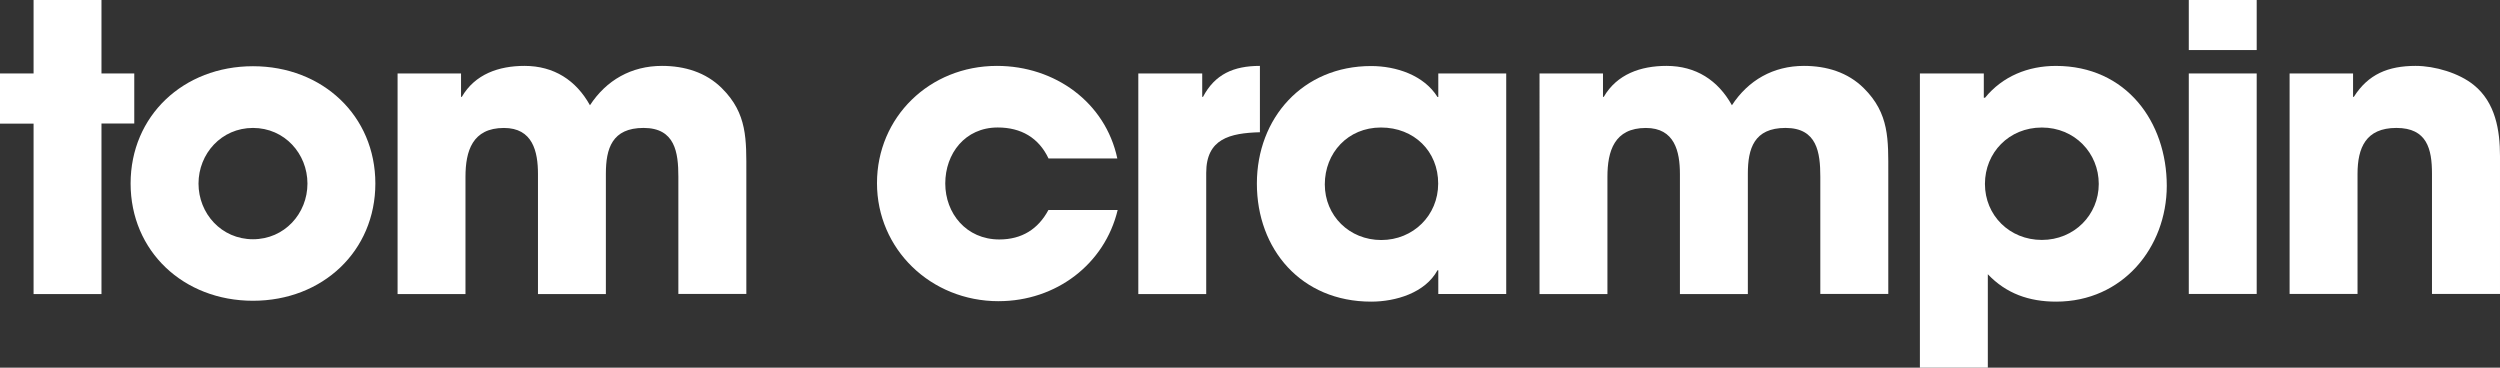 <?xml version="1.0" encoding="UTF-8"?><svg id="Layer_1" xmlns="http://www.w3.org/2000/svg" viewBox="0 0 1057.4 155.5" style="fill:white"><rect x="0" y="0" width="1057.4" height="155.5" fill="#333333" stroke="none"/><path d="m42.92,52.29v72.09H14.2V52.29H0v-21.22h14.2V0h28.72v31.07h13.87v21.17h-13.87v.05Z"/><path d="m107,127.21c-29.43,0-51.76-20.99-51.76-49.6s22.33-49.6,51.76-49.6,51.76,20.99,51.76,49.6-22.33,49.6-51.76,49.6Zm0-73.1c-13.35,0-23.04,10.9-23.04,23.54s9.68,23.54,23.04,23.54,23.04-10.91,23.04-23.54-9.68-23.54-23.04-23.54Z"/><path d="m286.92,124.38v-49.6c0-10.27-1.36-20.67-14.72-20.67s-15.94,8.76-15.94,19.35v50.92h-28.72v-50.78c0-9.58-2.26-19.48-14.39-19.48-13.35,0-16.27,9.76-16.27,20.67v49.6h-28.72V31.07h26.84v9.9h.33c5.55-9.58,15.61-13.1,26.51-13.1,12.46,0,21.81,6.07,27.69,16.65,6.91-10.59,17.49-16.65,30.46-16.65,9.54,0,18.52,2.69,25.29,9.4,10.91,10.77,10.39,21.86,10.39,36.14v50.92h-28.77v.05Z"/><path d="m422.36,127.39c-28.72,0-51.43-22.04-51.43-49.92s22.19-49.6,50.73-49.6c24.59,0,45.88,15.47,50.92,39.15h-29.1c-4.14-8.76-11.61-13.1-21.48-13.1-13.87,0-22.19,11.09-22.19,23.68s8.84,23.68,22.85,23.68c9.54,0,16.45-4.38,20.78-12.46h29.29c-5.5,22.95-26.09,38.56-50.35,38.56Z"/><path d="m510.18,73.1v51.29h-28.72V31.07h27.03v9.9h.33c5.03-9.58,12.98-13.1,24.07-13.1v28.06c-12.69.36-22.71,2.74-22.71,17.16Z"/><path d="m608.34,124.38v-10.08h-.33c-5.22,9.58-17.67,13.28-28.07,13.28-29.62,0-48.33-22.18-48.33-49.92s19.42-49.73,48.33-49.73c10.58,0,22.33,3.88,28.07,13.1h.33v-9.95h28.73v93.26h-28.73v.05Zm-24.26-70.45c-14.01,0-23.74,10.77-23.74,24.05s10.39,23.54,23.88,23.54,24.07-10.4,24.07-23.86c.04-13.64-10.16-23.73-24.21-23.73Z"/><path d="m769.92,124.38v-49.6c0-10.27-1.36-20.67-14.71-20.67s-15.94,8.76-15.94,19.35v50.92h-28.73v-50.78c0-9.58-2.25-19.48-14.39-19.48-13.35,0-16.27,9.76-16.27,20.67v49.6h-28.72V31.07h26.84v9.9h.33c5.55-9.58,15.61-13.1,26.51-13.1,12.46,0,21.81,6.07,27.69,16.65,6.91-10.59,17.49-16.65,30.46-16.65,9.54,0,18.53,2.69,25.29,9.4,10.91,10.77,10.39,21.86,10.39,36.14v50.92h-28.77v.05Z"/><path d="m869.68,127.58c-11.42,0-21.11-3.38-28.91-11.59v39.51h-28.73V31.07h27.03v10.27h.52c7.43-9.08,18.19-13.46,29.95-13.46,29.8,0,46.92,23.68,46.92,50.74-.05,26.1-18.71,48.96-46.78,48.96Zm-6.06-73.64c-13.87,0-24.07,10.59-24.07,23.86s10.39,23.68,24.07,23.68,24.07-10.59,24.07-23.68-10.2-23.86-24.07-23.86Z"/><path d="m925.77,21.17V0h28.72v21.17h-28.72Zm0,103.21V31.07h28.72v93.26h-28.72v.05Z"/><path d="m1028.63,124.38v-50.92c0-10.4-2.07-19.35-15.04-19.35s-16.45,8.4-16.45,19.48v50.74h-28.73V31.07h26.84v9.9h.33c6.06-9.58,14.53-13.1,26.14-13.1,8.13,0,18.34,3.01,24.59,8.08,9.17,7.39,11.09,19.16,11.09,30.07v58.31h-28.77v.05Z"/></svg>